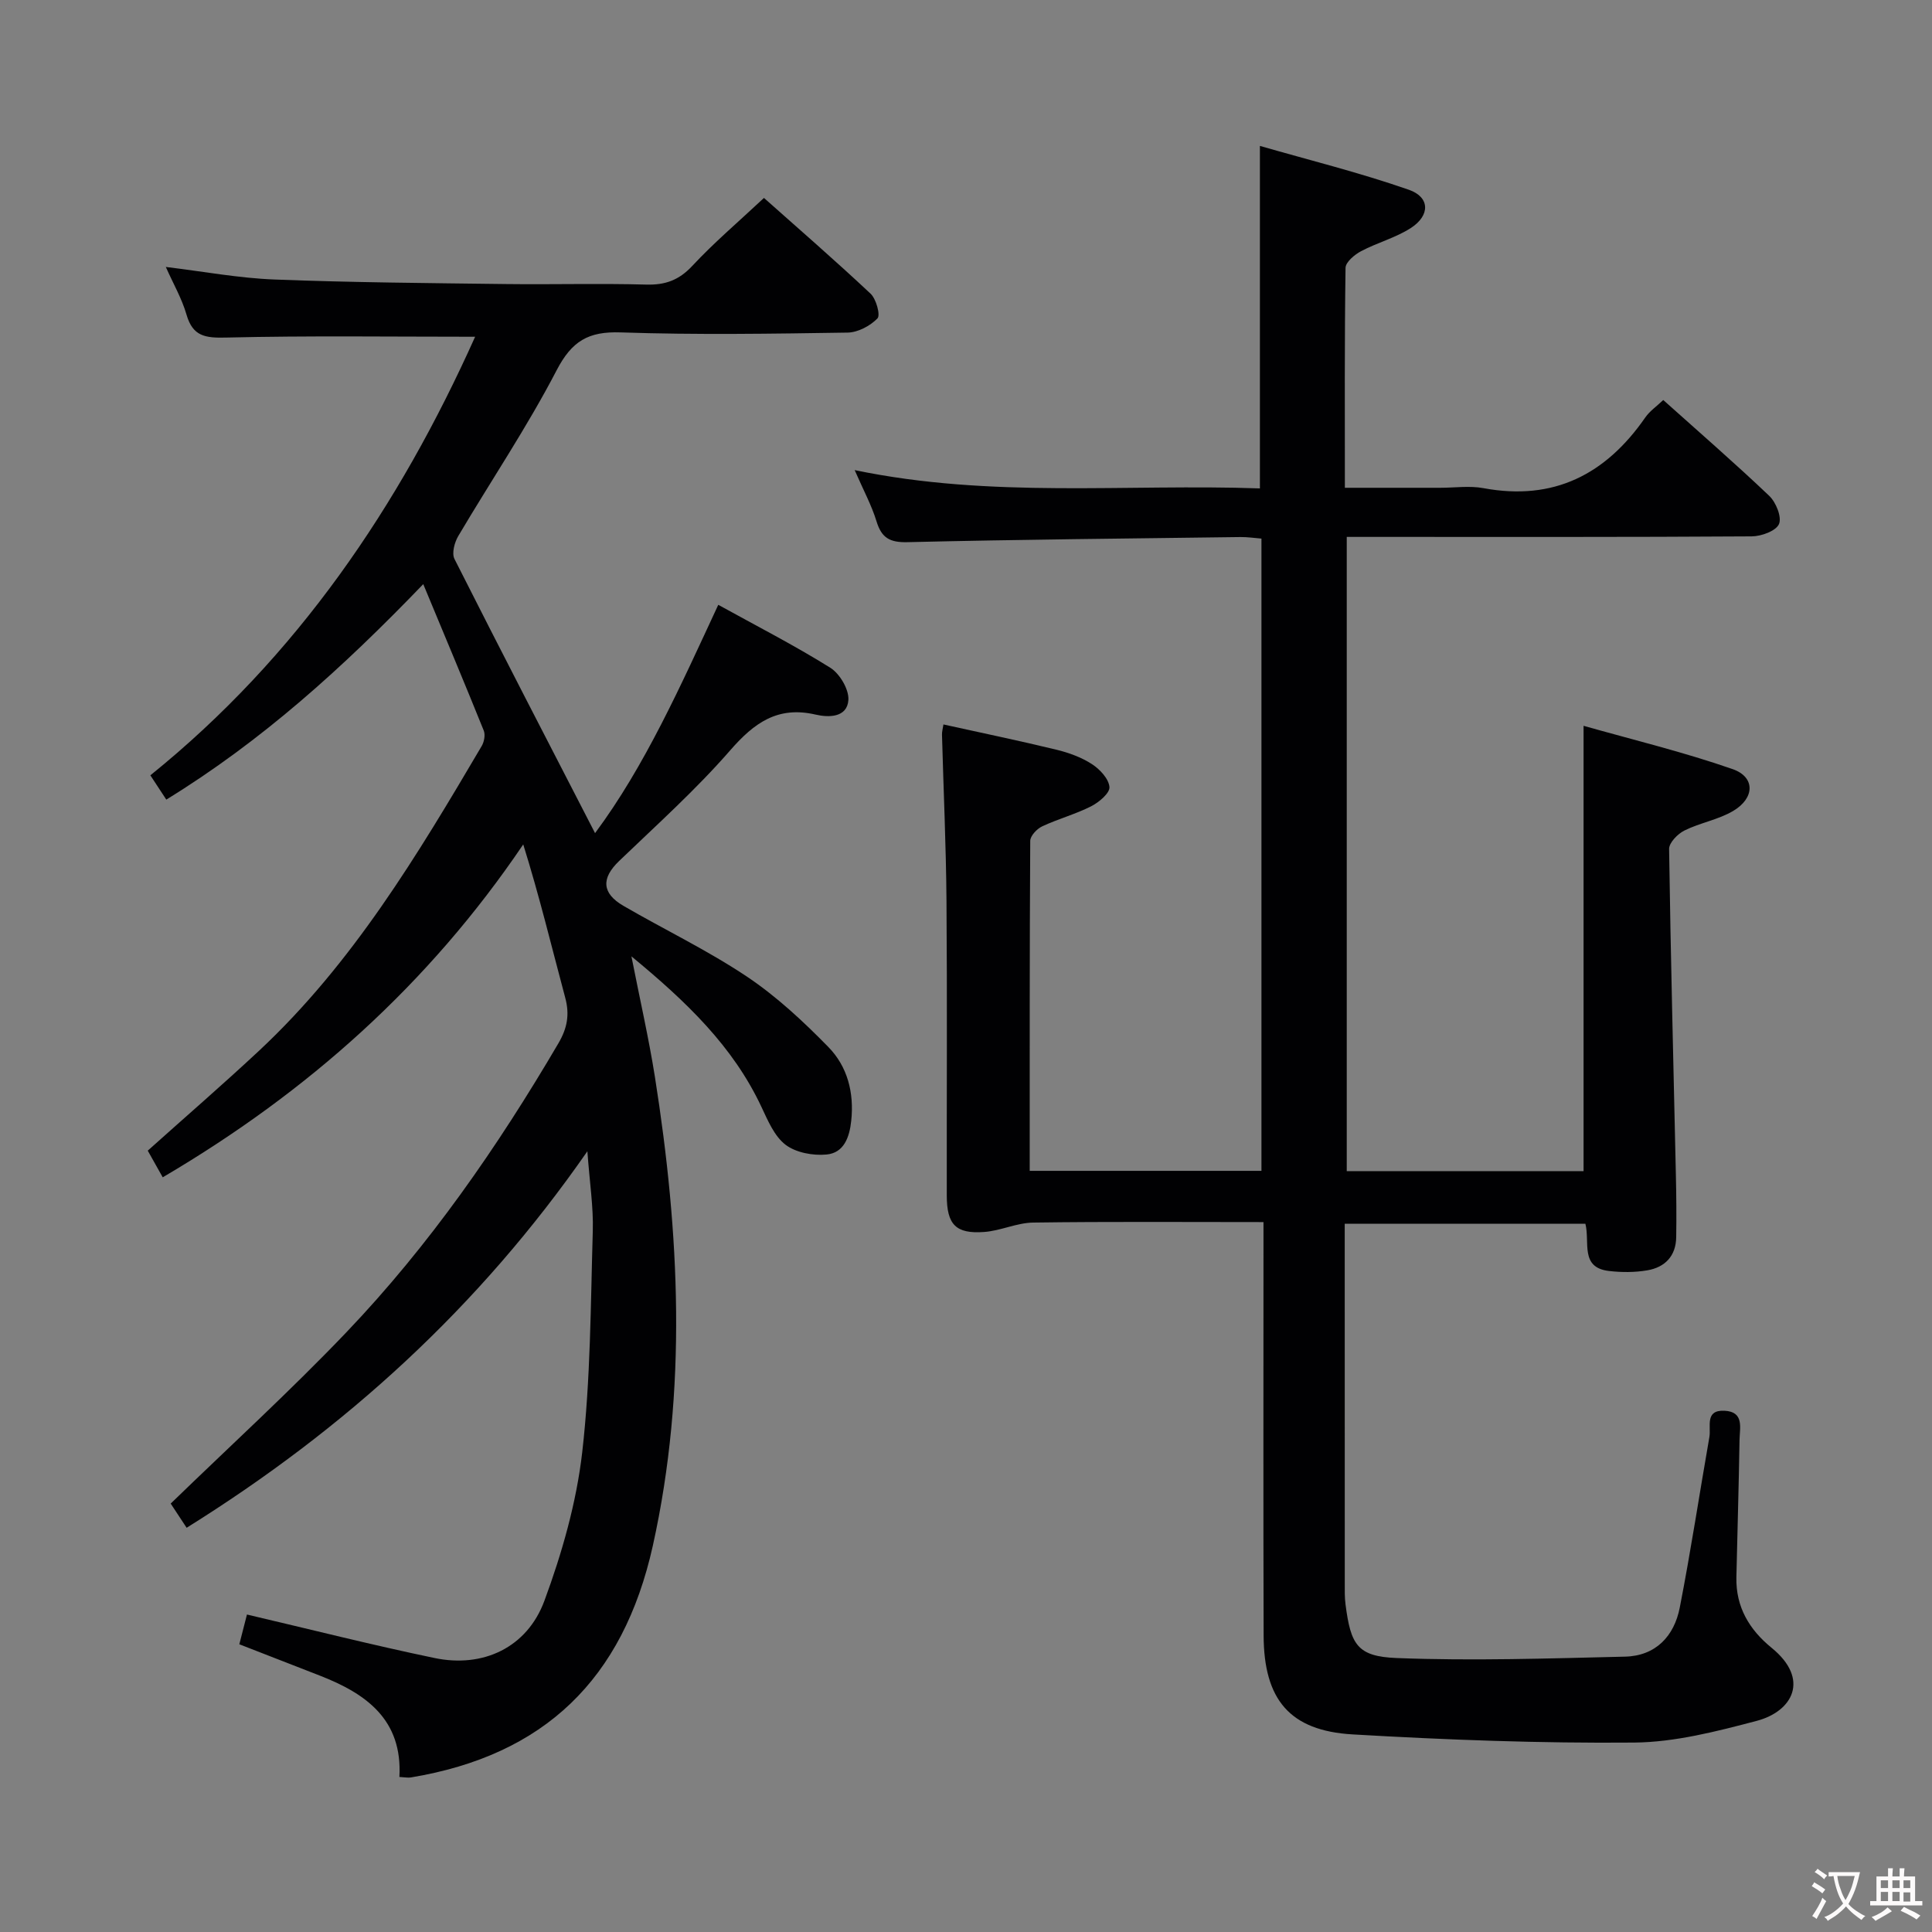 <svg enable-background="new 0 0 400 400" viewBox="0 0 400 400" xmlns="http://www.w3.org/2000/svg"><rect x="0" y="0" width="400" height="400" fill="#808080" stroke="none"/><path d="m261.59 253.02c-16.39 0-32.04-.12-47.69.1-3.4.05-6.75 1.71-10.17 1.95-5.86.42-7.7-1.54-7.71-7.55-.03-20.33.1-40.66-.06-60.99-.09-11.47-.62-22.94-.93-34.41-.02-.63.17-1.27.3-2.13 7.93 1.75 15.69 3.36 23.4 5.23 2.55.62 5.16 1.57 7.34 2.98 1.64 1.06 3.49 3.04 3.63 4.75.1 1.25-2.18 3.17-3.8 3.99-3.24 1.64-6.83 2.6-10.13 4.15-1.09.51-2.46 1.96-2.47 2.99-.14 22.64-.11 45.28-.11 68.33h47.98c0-43.43 0-86.98 0-130.9-1.49-.12-2.92-.34-4.35-.32-22.97.3-45.95.51-68.92 1.06-3.69.09-5.38-.88-6.43-4.32-1.01-3.3-2.69-6.4-4.52-10.6 28.35 5.9 56.22 2.81 83.9 3.79 0-23.54 0-46.58 0-70.91 10.17 2.93 20.67 5.53 30.84 9.08 4.4 1.53 4.42 5.32.42 7.91-3.16 2.04-6.97 3.03-10.32 4.81-1.35.71-3.19 2.26-3.21 3.44-.22 14.96-.14 29.93-.14 45.54h19.73c3 0 6.08-.46 8.98.08 14.55 2.7 25.32-2.86 33.49-14.64.92-1.33 2.35-2.3 3.72-3.61 7.44 6.67 14.85 13.09 21.94 19.84 1.4 1.33 2.64 4.4 2.02 5.84-.62 1.43-3.66 2.54-5.65 2.55-25.83.17-51.66.11-77.48.11-1.99 0-3.97 0-6.36 0v131.31h49.03c0-30.3 0-60.64 0-92.2 10.16 2.88 20.69 5.42 30.87 8.97 4.7 1.64 4.6 6 .1 8.66-3.08 1.82-6.85 2.44-10.09 4.05-1.39.69-3.18 2.52-3.17 3.82.32 22.46.91 44.91 1.4 67.37.1 4.33.14 8.66.07 13-.05 3.91-2.33 6.25-5.99 6.87-2.59.44-5.33.44-7.95.13-6.02-.71-3.89-5.92-4.86-9.77-16.41 0-32.8 0-49.83 0v5.35c0 23 0 45.99.01 68.99 0 1.5-.04 3.01.16 4.49 1.08 8.31 2.41 10.76 10.62 11.08 15.73.61 31.5.08 47.25-.29 6.34-.15 10.18-4.24 11.33-10.17 2.29-11.72 4.07-23.54 6.13-35.3.38-2.15-1.01-5.64 3.13-5.44 4.13.2 3.15 3.56 3.11 6.05-.15 9.48-.44 18.96-.65 28.44-.13 6.14 2.67 10.83 7.3 14.6 8.01 6.53 4.31 13.17-3.1 15.12-8.29 2.18-16.88 4.41-25.35 4.49-19.43.17-38.9-.56-58.31-1.69-13.04-.76-18.38-7.23-18.42-20.5-.08-26.33-.03-52.66-.03-78.98 0-1.99 0-3.96 0-6.59z" fill="#010103"/><path d="m38.64 316.31c-1.41-2.13-2.57-3.89-3.3-5.01 12.37-12 24.8-23.34 36.38-35.47 17.19-18.01 31.31-38.38 43.9-59.84 1.81-3.09 2.35-5.91 1.41-9.4-2.81-10.49-5.35-21.05-8.7-31.76-19.55 28.91-44.58 51.26-74.64 68.92-1.13-2.01-2.08-3.69-3.1-5.52 7.81-7 15.57-13.71 23.07-20.71 19.35-18.08 32.79-40.52 46.07-63.06.51-.87.78-2.31.43-3.19-3.95-9.8-8.05-19.55-12.53-30.33-16.76 17.42-33.49 32.51-53.2 44.61-.97-1.48-1.94-2.96-3.3-5.03 30.4-24.53 51.52-55.75 67.24-90.8-17.39 0-34.51-.24-51.6.17-4.27.1-6.85-.24-8.15-4.73-.95-3.31-2.73-6.38-4.29-9.89 7.8.94 15.13 2.32 22.51 2.6 15.97.62 31.95.74 47.93.94 9.66.12 19.34-.16 29 .11 3.96.11 6.79-.9 9.56-3.87 4.52-4.85 9.61-9.17 14.84-14.07 7.05 6.27 14.69 12.9 22.06 19.81 1.18 1.1 2.09 4.46 1.44 5.13-1.51 1.56-4.05 2.91-6.19 2.94-15.66.24-31.34.49-46.99-.04-6.68-.23-10.1 1.79-13.25 7.85-6.12 11.78-13.59 22.86-20.36 34.31-.78 1.32-1.38 3.56-.79 4.74 9.57 18.96 19.34 37.81 29.11 56.77 10.34-13.91 17.7-30.47 25.51-47.27 7.89 4.36 15.73 8.37 23.18 13.02 1.97 1.23 3.9 4.49 3.76 6.68-.25 3.69-4.13 3.65-6.78 3.03-7.85-1.82-12.72 1.69-17.7 7.41-7.09 8.14-15.19 15.41-23 22.91-3.69 3.55-3.62 6.65.93 9.29 8.48 4.92 17.39 9.19 25.52 14.62 6.14 4.11 11.69 9.28 16.88 14.59 3.95 4.03 5.36 9.44 4.74 15.26-.36 3.45-1.52 6.66-5.11 7-2.8.27-6.34-.38-8.49-2.02-2.32-1.77-3.67-5.03-5-7.85-5.88-12.53-15.49-21.74-26.91-31.16 1.8 9.14 3.6 17 4.86 24.94 5.11 32.37 6.74 64.75-.43 97.09-6.16 27.69-22.5 43.39-50.09 47.97-.61.1-1.27-.04-2.38-.1.67-11.88-6.89-17.25-16.47-20.98-5.4-2.11-10.81-4.21-16.67-6.49.5-1.95 1.02-3.96 1.58-6.16 13.11 3.07 25.93 6.32 38.86 9.01 10.03 2.09 19.14-2.17 22.72-11.85 3.65-9.88 6.63-20.31 7.83-30.74 1.74-15.16 1.74-30.53 2.19-45.81.15-4.95-.64-9.92-1.12-16.52-22.51 32.39-50.18 57.5-82.97 77.95z" fill="#010103"/><g fill="#fcfafa"><path d="m377.9 391.2c-.2.3-.4.5-.6.8-.7-.6-1.4-1-2.2-1.5.2-.3.4-.5.5-.8.6.4 1.4.8 2.3 1.5zm-1.8 6.1c-.2-.2-.5-.4-.9-.6.4-.6.8-1.2 1.2-1.9s.7-1.3.9-1.9c.3.3.5.5.8.7-.7 1.3-1.4 2.6-2 3.7zm2.2-9c-.3.3-.5.5-.6.8-.6-.6-1.3-1.1-2-1.5.3-.3.5-.5.6-.7.6.5 1.3.9 2 1.4zm.3.2v-.9h2 4.5c-.3 1.3-.6 2.5-1 3.6s-.9 2.1-1.4 3c.4.5 1 1 1.6 1.4s1.2.8 1.9 1.1c-.3.2-.5.4-.8.8-.4-.3-1-.7-1.6-1.2s-1.2-1.1-1.6-1.6c-.5.6-1.1 1.1-1.7 1.6s-1.4.9-2.1 1.4c-.1-.3-.3-.5-.7-.8.6-.2 1.2-.5 1.9-1s1.4-1.1 2-1.8c-.5-.8-.9-1.6-1.2-2.5s-.6-2-.8-3.2c-.4.1-.7.1-1 .1zm2.5 2.7c.3 1 .7 1.7 1 2.2.3-.5.6-1.1 1-2s.6-1.9.9-3h-3.2-.4c.1.9.3 1.8.7 2.8z"/><path d="m396.5 388.5v1.5 3.6h1.5v.9c-.4 0-1 0-1.7 0h-7.9c-.5 0-.9 0-1.2 0v-.9h1.3v-3.5c0-.7 0-1.2 0-1.6h2.4c0-.8 0-1.4 0-1.7h1c0 .3-.1.8-.1 1.7h1.5c0-.8 0-1.4 0-1.7h1c0 .3-.1.9-.1 1.7zm-8.2 9.2c-.2-.3-.5-.5-.8-.8.8-.3 1.4-.6 1.9-.9s1-.7 1.4-1.1c.3.3.6.5.9.8-1.6 1-2.8 1.6-3.4 2zm2.6-6.8v-1.6h-1.5v1.6zm0 2.7v-1.9h-1.5v1.9zm2.4-2.7v-1.6h-1.5v1.6zm0 2.7v-1.9h-1.5v1.9zm.2 2 .7-.8c.4.2.9.5 1.6.8s1.3.7 1.8 1c-.3.3-.5.5-.8.8-.4-.3-1.5-1-3.3-1.8zm2-4.7v-1.6h-1.4v1.6zm0 2.8v-1.9h-1.4v1.9z"/></g></svg>